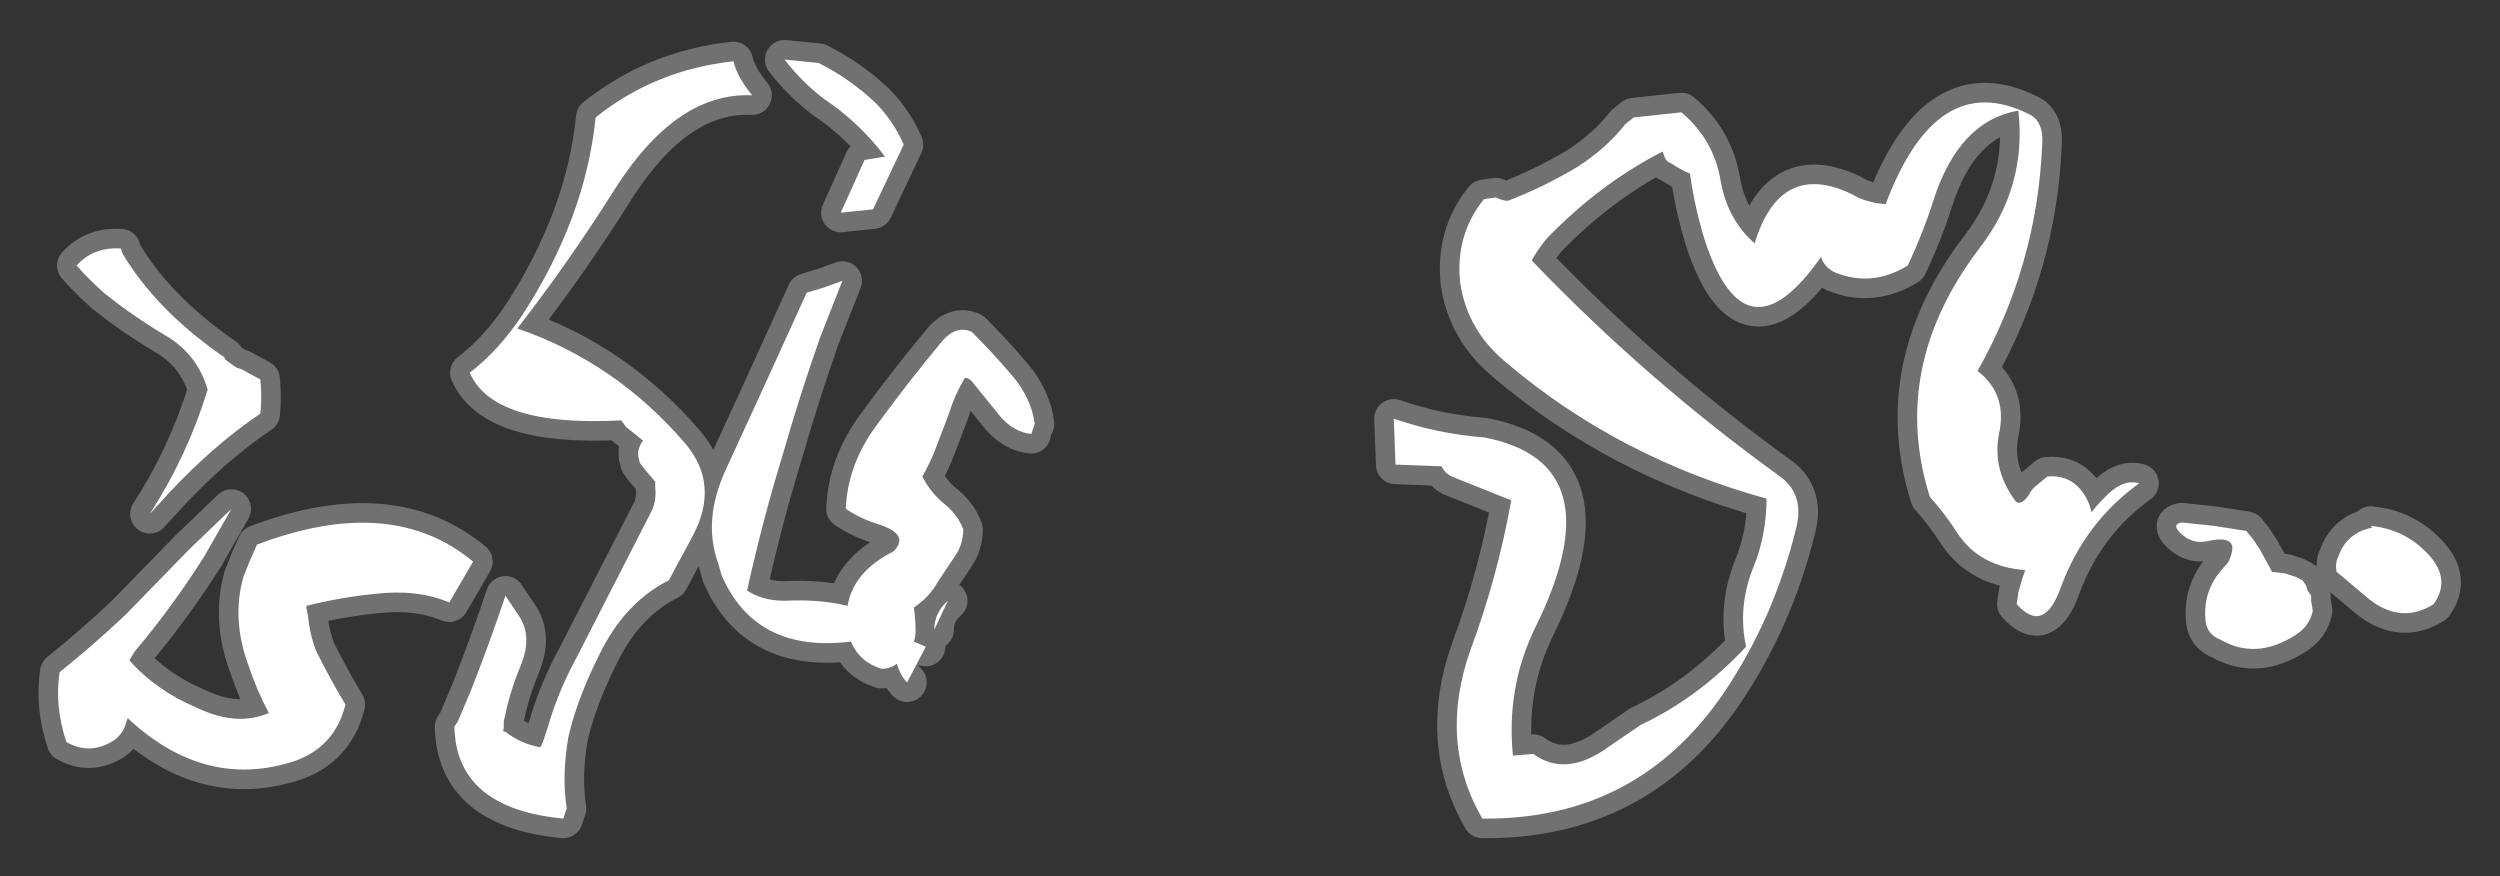 <?xml version="1.0" encoding="UTF-8" standalone="no"?>
<svg xmlns:ffdec="https://www.free-decompiler.com/flash" xmlns:xlink="http://www.w3.org/1999/xlink" ffdec:objectType="shape" height="25.75px" width="73.45px" xmlns="http://www.w3.org/2000/svg">
  <rect width="100%" height="100%" fill="#333333" stroke="none"/>
  <g transform="matrix(1.0, 0.0, 0.0, 1.0, 32.1, 11.3)">
    <path d="M11.5 -5.45 L11.85 -5.5 Q12.05 -5.4 12.2 -5.4 13.25 -5.8 14.25 -6.4 15.1 -6.95 15.65 -7.65 L15.9 -7.85 17.3 -8.0 Q18.25 -7.2 18.45 -6.0 18.65 -4.85 19.45 -4.15 20.2 -6.6 22.3 -5.6 22.7 -5.35 23.3 -5.3 24.8 -9.3 27.5 -7.95 27.95 -7.75 27.9 -7.05 27.75 -3.5 26.0 -0.4 26.85 0.25 26.65 1.35 26.4 2.45 27.1 3.4 27.25 3.6 27.5 3.25 27.6 3.05 27.75 2.95 L28.05 2.7 Q28.6 2.65 28.95 3.0 29.25 3.3 29.35 3.75 29.5 3.55 29.7 3.35 30.25 2.75 30.75 2.9 29.15 4.05 28.45 5.95 27.95 7.35 27.15 6.45 L27.2 6.1 27.3 5.75 27.4 5.45 Q26.05 5.35 25.4 4.35 25.05 3.8 24.6 3.3 23.4 -0.5 26.05 -4.0 27.45 -5.8 27.2 -8.05 25.45 -7.75 24.7 -5.4 24.4 -4.45 23.95 -3.5 22.9 -2.85 21.8 -3.3 21.5 -3.45 21.4 -3.75 19.2 -0.6 18.0 -4.2 17.7 -5.15 17.55 -6.2 17.3 -6.3 17.0 -6.5 16.85 -6.55 16.8 -6.7 L16.75 -6.85 Q14.9 -5.9 13.35 -4.3 13.1 -4.0 12.9 -3.65 16.25 -0.15 20.2 2.7 20.95 3.25 20.65 4.3 20.0 6.9 18.55 9.05 16.0 12.8 11.45 12.75 10.15 10.5 11.1 7.8 11.9 5.65 12.3 3.4 L10.55 2.7 Q10.35 2.6 10.25 2.4 L8.9 2.35 8.85 1.0 Q10.15 1.45 11.5 1.55 15.4 2.3 13.0 7.15 12.15 8.9 12.35 10.9 L12.95 10.85 Q13.9 11.55 15.15 10.65 L16.1 10.0 Q17.8 9.2 19.2 7.7 18.95 6.55 19.4 5.4 19.8 4.45 19.8 3.35 15.45 2.15 12.15 -0.65 11.0 -1.6 10.8 -3.0 10.65 -4.4 11.5 -5.45 M37.55 4.15 Q38.6 4.25 39.3 5.05 39.9 5.75 39.4 6.45 38.45 7.05 37.5 6.3 L36.55 5.5 Q36.5 5.25 36.6 5.05 36.85 4.35 37.6 4.2 L37.55 4.15 M35.65 5.9 L35.7 6.05 35.8 6.2 35.8 6.35 35.85 6.65 Q35.75 7.1 35.35 7.35 34.2 8.1 33.15 7.5 32.75 7.35 32.7 6.95 32.6 6.0 33.3 5.3 33.4 5.2 33.45 5.0 33.65 4.4 32.75 4.6 32.3 4.7 31.95 4.35 31.7 4.1 32.0 4.05 L32.95 4.15 33.9 4.3 34.1 4.55 34.3 4.85 34.6 5.4 34.65 5.5 35.05 5.55 35.35 5.65 35.55 5.75 35.65 5.9 M-29.85 -3.5 Q-29.35 -4.05 -28.55 -4.0 L-28.5 -3.85 Q-27.55 -2.25 -25.65 -0.9 L-25.5 -0.8 -25.5 -0.75 -25.3 -0.6 -25.15 -0.5 -25.0 -0.45 -24.45 -0.15 Q-24.4 0.35 -24.45 0.85 -25.85 1.8 -27.15 3.2 L-27.7 3.8 Q-26.6 2.1 -26.0 0.15 -26.3 -0.9 -27.25 -1.45 -28.25 -2.05 -29.05 -2.7 -29.5 -3.1 -29.85 -3.5 M-14.0 -5.8 Q-15.35 -3.65 -16.9 -1.65 -14.0 -0.65 -11.95 1.75 -10.95 2.95 -11.75 4.45 L-12.45 5.75 Q-13.75 6.4 -14.5 7.95 -15.15 9.25 -15.4 10.35 -15.6 11.5 -15.45 12.45 L-15.55 12.75 Q-18.7 12.45 -18.75 10.05 L-18.65 9.9 -18.25 8.95 Q-17.7 7.55 -17.25 6.2 L-16.85 6.8 Q-16.45 7.4 -16.8 8.25 -17.05 8.85 -17.2 9.45 L-17.3 9.9 -17.3 10.1 Q-17.35 10.2 -17.25 10.2 -16.8 10.55 -16.25 10.65 -16.2 10.65 -16.15 10.5 L-16.0 10.05 Q-15.7 9.0 -15.15 8.0 L-13.0 3.8 Q-12.8 3.45 -12.85 3.0 L-12.85 2.85 -13.15 2.5 -13.3 2.3 -13.35 2.1 -13.35 1.95 -13.3 1.8 -13.25 1.7 -13.2 1.65 -13.7 1.25 -13.85 1.05 Q-17.6 1.25 -18.3 -0.35 -17.45 -1.0 -16.75 -2.05 -14.9 -4.9 -14.6 -7.85 -12.85 -9.25 -10.55 -9.5 -10.45 -9.05 -10.0 -8.5 -12.2 -8.6 -14.0 -5.8 M-9.05 -9.55 L-8.05 -9.45 Q-7.15 -9.0 -6.4 -8.3 -5.85 -7.75 -5.55 -7.05 L-6.45 -5.15 -7.4 -5.05 -6.7 -6.6 -6.1 -6.7 Q-6.85 -7.7 -7.9 -8.4 -8.55 -8.9 -9.05 -9.55 M-5.45 8.75 Q-5.65 8.55 -5.75 8.2 -5.95 8.35 -6.2 8.35 -6.85 8.15 -7.1 7.55 -9.9 7.9 -10.9 5.6 L-11.0 5.25 Q-11.45 4.0 -10.8 2.55 -9.6 -0.05 -8.4 -2.7 L-7.9 -2.85 -7.35 -3.05 -8.0 -1.4 Q-8.6 0.3 -9.1 2.05 -9.7 4.0 -10.15 6.05 -9.7 6.35 -9.05 6.35 -8.0 6.3 -7.2 6.5 -7.05 5.65 -6.2 5.1 -6.05 5.0 -5.85 4.9 -5.35 4.4 -6.3 4.1 -6.8 3.95 -7.25 3.65 -7.2 2.35 -6.35 1.2 -5.4 -0.1 -4.4 -1.3 -4.0 -1.75 -3.55 -1.55 -2.9 -0.9 -2.35 -0.25 -1.8 0.4 -1.7 1.15 L-1.8 1.45 Q-2.3 1.4 -2.7 0.95 L-3.55 -0.1 Q-3.65 -0.2 -3.75 -0.2 -4.05 0.3 -4.2 0.8 L-4.6 1.85 Q-4.75 2.25 -5.0 2.7 -4.75 3.2 -4.3 3.55 -3.95 3.85 -3.8 4.25 -3.8 4.7 -4.05 5.05 L-4.55 5.8 Q-4.8 6.25 -5.25 6.55 -5.2 6.9 -5.2 7.25 -5.2 7.4 -5.25 7.55 L-4.9 7.7 -5.45 8.75 M-4.65 7.2 Q-4.65 6.7 -4.25 6.35 L-4.65 7.2 M-18.9 6.4 Q-19.85 6.0 -21.1 6.15 -22.1 6.25 -23.1 6.5 L-23.1 6.55 -23.05 6.8 Q-23.0 7.35 -22.8 7.85 -22.4 8.65 -21.95 9.4 -22.3 10.8 -23.75 11.15 -26.2 11.8 -28.35 9.8 L-28.45 10.1 Q-28.55 10.3 -28.75 10.45 -29.45 10.9 -30.15 10.5 -30.5 9.45 -30.35 8.45 -29.35 7.65 -28.4 6.75 L-26.55 4.85 -25.3 3.65 Q-25.7 4.35 -26.1 5.05 -27.05 6.55 -28.15 7.85 L-28.3 8.1 Q-27.5 9.0 -26.3 9.5 -25.15 10.05 -24.2 9.65 -24.55 9.0 -24.8 8.25 -25.3 6.9 -24.95 5.65 L-24.75 5.15 -24.55 4.7 Q-20.6 3.2 -18.2 5.2 L-18.9 6.4" fill="#ffffff" fill-rule="evenodd" stroke="none"/>
    <path d="M11.5 -5.45 L11.85 -5.5 Q12.05 -5.4 12.2 -5.4 13.25 -5.8 14.25 -6.4 15.1 -6.95 15.65 -7.65 L15.9 -7.85 17.3 -8.0 Q18.25 -7.2 18.45 -6.0 18.65 -4.85 19.45 -4.15 20.2 -6.6 22.3 -5.6 22.7 -5.35 23.3 -5.3 24.8 -9.3 27.5 -7.95 27.95 -7.75 27.9 -7.05 27.75 -3.5 26.0 -0.4 26.85 0.25 26.65 1.35 26.4 2.45 27.1 3.4 27.25 3.6 27.5 3.25 27.6 3.05 27.75 2.95 L28.05 2.7 Q28.6 2.65 28.95 3.0 29.25 3.3 29.35 3.75 29.5 3.55 29.7 3.35 30.25 2.75 30.75 2.9 29.15 4.05 28.45 5.95 27.95 7.35 27.15 6.45 L27.2 6.1 27.3 5.75 27.4 5.45 Q26.05 5.35 25.4 4.35 25.05 3.8 24.6 3.3 23.4 -0.5 26.05 -4.0 27.45 -5.8 27.2 -8.05 25.45 -7.75 24.7 -5.4 24.4 -4.45 23.95 -3.5 22.9 -2.85 21.8 -3.3 21.5 -3.45 21.4 -3.75 19.2 -0.6 18.0 -4.2 17.7 -5.15 17.55 -6.2 17.3 -6.3 17.0 -6.5 16.85 -6.55 16.8 -6.7 L16.75 -6.85 Q14.9 -5.9 13.35 -4.3 13.1 -4.0 12.9 -3.65 16.25 -0.15 20.2 2.7 20.95 3.25 20.65 4.3 20.0 6.9 18.55 9.05 16.0 12.8 11.45 12.75 10.15 10.5 11.1 7.8 11.9 5.65 12.3 3.4 L10.55 2.7 Q10.35 2.6 10.25 2.4 L8.9 2.35 8.85 1.0 Q10.15 1.45 11.5 1.55 15.4 2.3 13.0 7.15 12.15 8.9 12.35 10.9 L12.95 10.85 Q13.9 11.55 15.15 10.65 L16.1 10.0 Q17.8 9.2 19.2 7.7 18.95 6.55 19.4 5.4 19.8 4.45 19.8 3.35 15.45 2.15 12.15 -0.65 11.0 -1.6 10.8 -3.0 10.65 -4.4 11.5 -5.45 M37.55 4.15 Q38.6 4.25 39.3 5.05 39.9 5.75 39.4 6.45 38.45 7.05 37.5 6.3 L36.55 5.5 Q36.5 5.25 36.6 5.05 36.85 4.35 37.6 4.2 L37.55 4.15 M35.65 5.9 L35.7 6.05 35.8 6.2 35.8 6.35 35.85 6.65 Q35.75 7.1 35.35 7.35 34.2 8.1 33.15 7.5 32.75 7.35 32.7 6.95 32.6 6.0 33.3 5.3 33.4 5.2 33.45 5.0 33.65 4.4 32.75 4.6 32.3 4.7 31.95 4.35 31.7 4.1 32.0 4.05 L32.95 4.15 33.9 4.3 34.1 4.55 34.3 4.85 34.6 5.4 34.65 5.5 35.05 5.55 35.35 5.65 35.55 5.75 35.65 5.9 M-29.85 -3.5 Q-29.35 -4.05 -28.55 -4.0 L-28.5 -3.85 Q-27.55 -2.25 -25.65 -0.9 L-25.5 -0.8 -25.5 -0.75 -25.3 -0.6 -25.15 -0.5 -25.0 -0.45 -24.45 -0.15 Q-24.4 0.35 -24.45 0.85 -25.85 1.8 -27.15 3.2 L-27.7 3.8 Q-26.6 2.1 -26.0 0.15 -26.3 -0.9 -27.25 -1.45 -28.25 -2.05 -29.05 -2.7 -29.5 -3.1 -29.85 -3.5 M-14.0 -5.8 Q-12.2 -8.6 -10.0 -8.5 -10.45 -9.05 -10.55 -9.5 -12.85 -9.25 -14.6 -7.85 -14.9 -4.9 -16.75 -2.05 -17.45 -1.0 -18.3 -0.35 -17.6 1.25 -13.85 1.05 L-13.7 1.25 -13.2 1.65 -13.25 1.7 -13.3 1.8 -13.35 1.95 -13.35 2.1 -13.3 2.3 -13.15 2.5 -12.85 2.85 -12.85 3.0 Q-12.8 3.45 -13.0 3.8 L-15.15 8.0 Q-15.7 9.0 -16.0 10.05 L-16.15 10.5 Q-16.2 10.65 -16.25 10.65 -16.8 10.55 -17.25 10.2 -17.35 10.2 -17.3 10.1 L-17.3 9.9 -17.2 9.45 Q-17.05 8.85 -16.8 8.25 -16.45 7.4 -16.85 6.8 L-17.25 6.2 Q-17.7 7.55 -18.25 8.95 L-18.65 9.9 -18.75 10.05 Q-18.7 12.45 -15.55 12.75 L-15.45 12.45 Q-15.6 11.5 -15.4 10.35 -15.15 9.25 -14.5 7.95 -13.75 6.4 -12.45 5.75 L-11.75 4.45 Q-10.95 2.95 -11.95 1.75 -14.0 -0.65 -16.9 -1.65 -15.35 -3.65 -14.0 -5.8 M-9.05 -9.55 L-8.05 -9.45 Q-7.15 -9.0 -6.4 -8.3 -5.85 -7.75 -5.55 -7.05 L-6.45 -5.15 -7.4 -5.05 -6.7 -6.6 -6.1 -6.7 Q-6.85 -7.7 -7.9 -8.4 -8.55 -8.9 -9.05 -9.55 M-5.45 8.75 Q-5.65 8.55 -5.75 8.2 -5.95 8.35 -6.2 8.35 -6.85 8.15 -7.1 7.55 -9.9 7.9 -10.9 5.6 L-11.0 5.25 Q-11.45 4.0 -10.8 2.55 -9.6 -0.05 -8.4 -2.7 L-7.9 -2.85 -7.35 -3.05 -8.0 -1.4 Q-8.6 0.3 -9.1 2.05 -9.7 4.0 -10.15 6.05 -9.7 6.35 -9.05 6.35 -8.0 6.3 -7.2 6.5 -7.05 5.65 -6.2 5.1 -6.05 5.0 -5.85 4.9 -5.35 4.4 -6.3 4.1 -6.8 3.95 -7.25 3.65 -7.2 2.35 -6.35 1.2 -5.4 -0.1 -4.4 -1.3 -4.0 -1.75 -3.55 -1.55 -2.9 -0.9 -2.35 -0.25 -1.8 0.4 -1.7 1.15 M-1.8 1.45 Q-2.3 1.4 -2.7 0.95 L-3.55 -0.1 Q-3.65 -0.2 -3.75 -0.2 -4.05 0.3 -4.2 0.8 L-4.6 1.85 Q-4.75 2.25 -5.0 2.7 -4.75 3.2 -4.3 3.55 -3.95 3.85 -3.8 4.25 -3.8 4.7 -4.05 5.05 L-4.55 5.8 Q-4.8 6.25 -5.25 6.55 -5.2 6.9 -5.2 7.25 -5.2 7.4 -5.25 7.55 L-4.9 7.7 M-4.65 7.2 Q-4.65 6.7 -4.25 6.35 M-18.9 6.4 L-18.2 5.2 Q-20.6 3.2 -24.55 4.7 L-24.75 5.15 -24.95 5.65 Q-25.3 6.9 -24.8 8.25 -24.55 9.0 -24.2 9.65 -25.15 10.05 -26.3 9.5 -27.5 9.0 -28.3 8.1 L-28.15 7.85 Q-27.05 6.55 -26.1 5.05 -25.7 4.35 -25.3 3.65 L-26.55 4.85 -28.4 6.75 Q-29.35 7.65 -30.35 8.45 -30.5 9.45 -30.15 10.5 -29.45 10.9 -28.75 10.45 -28.55 10.3 -28.45 10.1 L-28.35 9.8 Q-26.2 11.8 -23.75 11.15 -22.3 10.8 -21.95 9.4 -22.4 8.65 -22.8 7.85 -23.0 7.35 -23.05 6.8 L-23.1 6.55 -23.1 6.5 Q-22.1 6.25 -21.1 6.15 -19.85 6.0 -18.9 6.4 Z" fill="none" stroke="#ffffff" stroke-linecap="round" stroke-linejoin="round" stroke-opacity="0.302" stroke-width="1.15"/>
  </g>
</svg>
